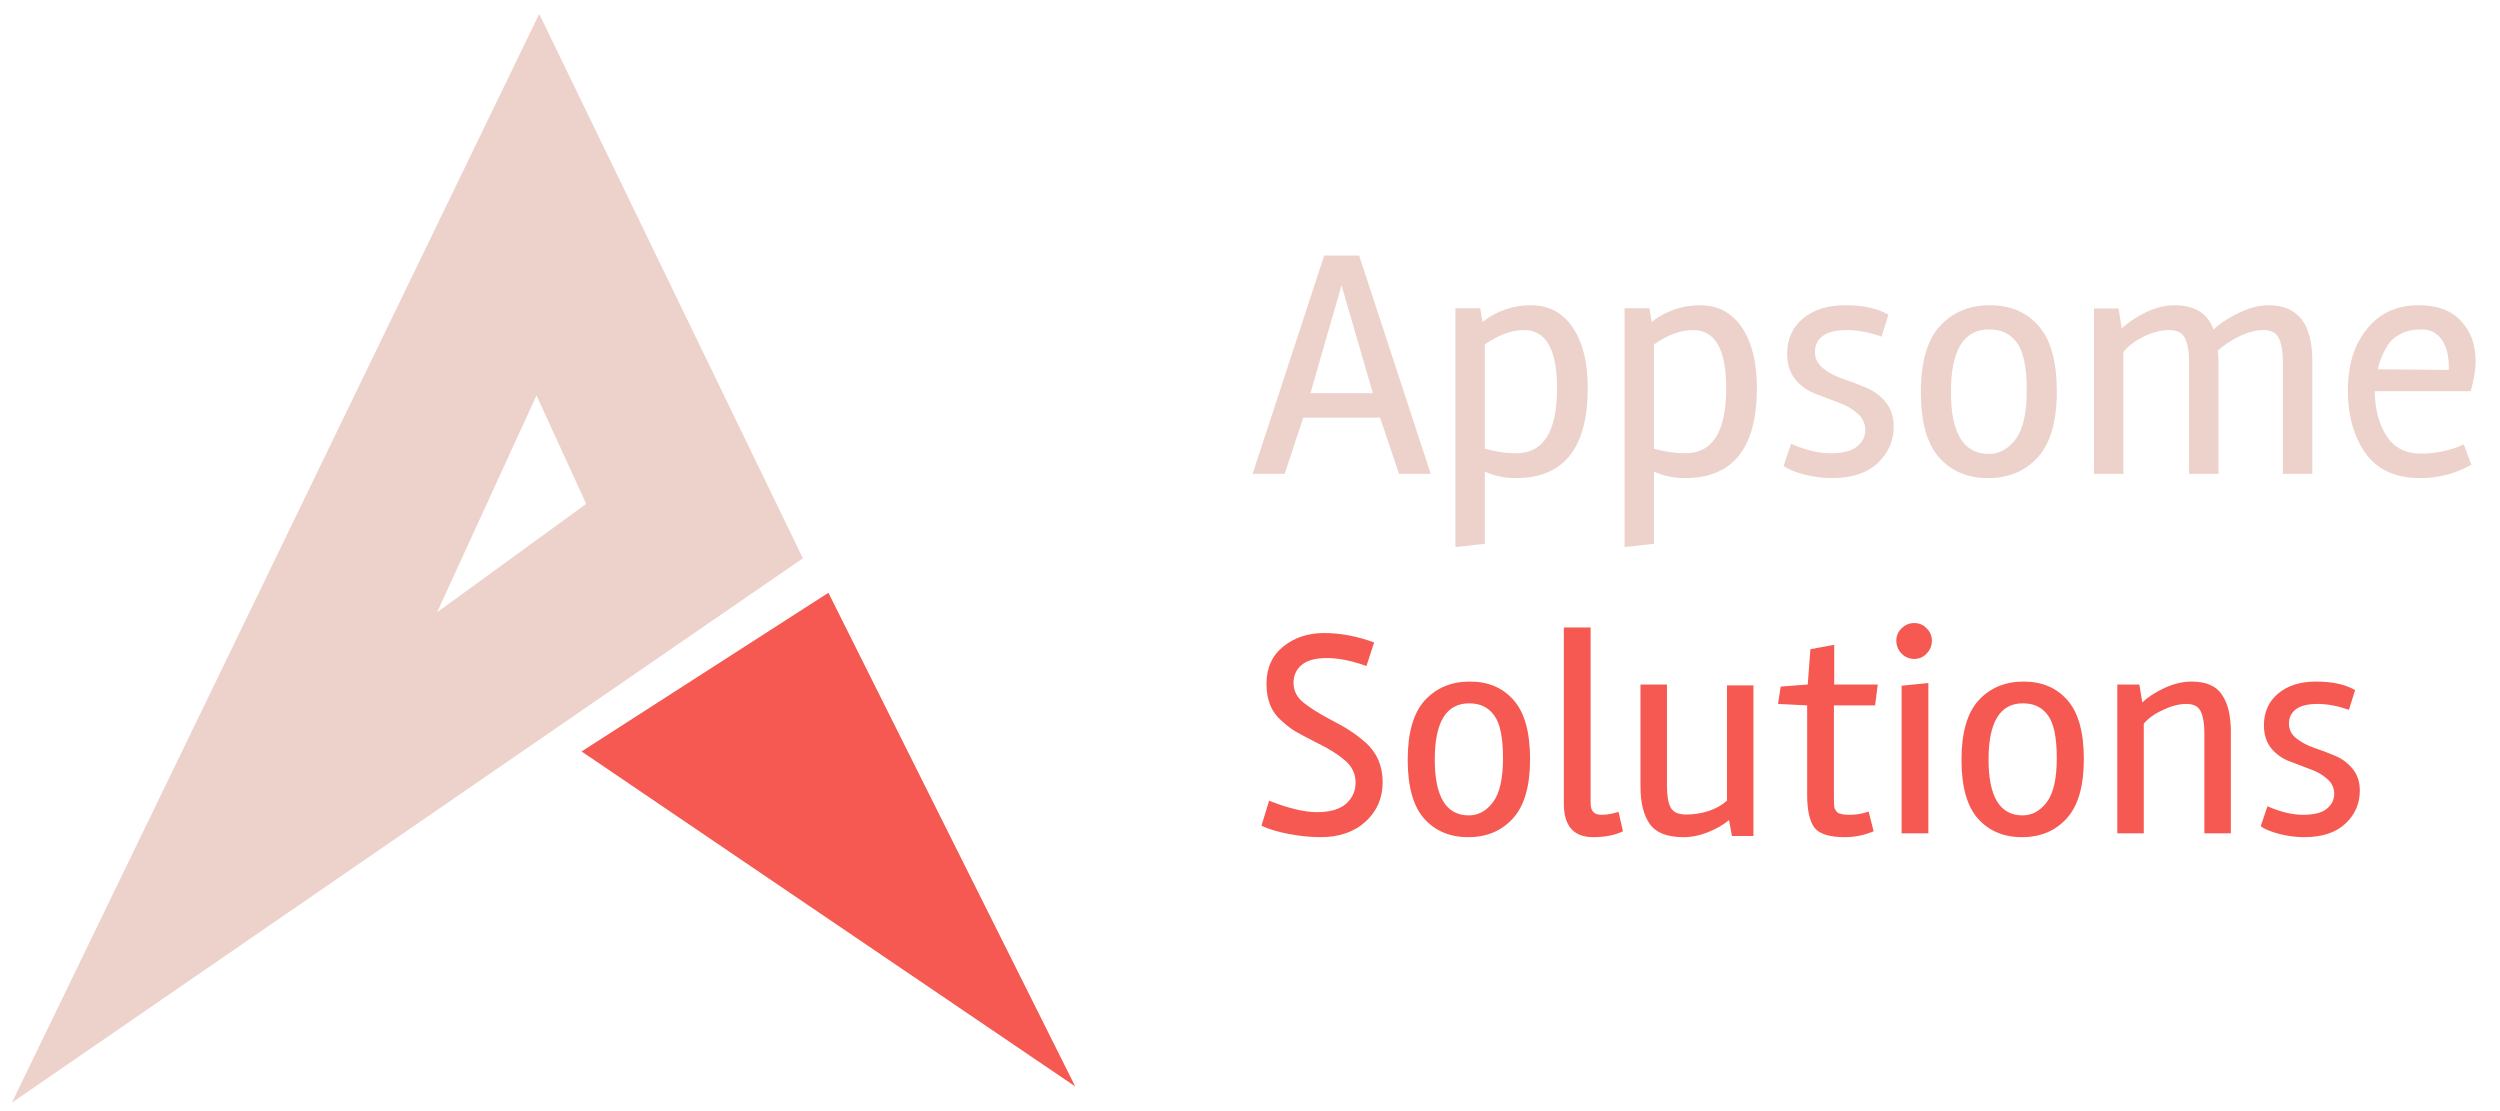<svg width="153" height="68" viewBox="0 0 153 68" fill="none" xmlns="http://www.w3.org/2000/svg">
<path d="M64.5 65L36.5 46L50.5 37L64.5 65Z" fill="#F55951" stroke="#F55951"/>
<path fill-rule="evenodd" clip-rule="evenodd" d="M48.5 34L2 66L33 2L48.5 34ZM36.5 31L25.5 39L32.833 23L36.5 31Z" fill="#EDD2CB"/>
<path d="M2 66L1.55 65.782L0.726 67.484L2.283 66.412L2 66ZM48.5 34L48.783 34.412L49.137 34.169L48.95 33.782L48.5 34ZM33 2L33.45 1.782L33 0.853L32.55 1.782L33 2ZM25.5 39L25.046 38.792L24.25 40.527L25.794 39.404L25.5 39ZM36.5 31L36.794 31.404L37.125 31.164L36.955 30.792L36.5 31ZM32.833 23L33.288 22.792L32.833 21.8L32.379 22.792L32.833 23ZM2.283 66.412L48.783 34.412L48.217 33.588L1.717 65.588L2.283 66.412ZM32.55 1.782L1.55 65.782L2.45 66.218L33.45 2.218L32.55 1.782ZM48.95 33.782L33.45 1.782L32.55 2.218L48.05 34.218L48.95 33.782ZM25.794 39.404L36.794 31.404L36.206 30.596L25.206 38.596L25.794 39.404ZM32.379 22.792L25.046 38.792L25.954 39.208L33.288 23.208L32.379 22.792ZM36.955 30.792L33.288 22.792L32.379 23.208L36.045 31.208L36.955 30.792Z" fill="#EDD2CB"/>
<path d="M84.46 25.56H79.76L78.62 29H76.66L81.04 15.64H83.18L87.56 29H85.62L84.46 25.56ZM84.02 24.06L82.1 17.46L80.2 24.06H84.02ZM92.791 27.74C94.458 27.74 95.291 26.413 95.291 23.76C95.291 21.387 94.618 20.2 93.271 20.2C92.511 20.2 91.711 20.493 90.871 21.08V27.46C91.538 27.647 92.178 27.74 92.791 27.74ZM90.731 19.7C91.611 19.02 92.598 18.68 93.691 18.68C94.784 18.68 95.638 19.133 96.251 20.04C96.864 20.947 97.171 22.18 97.171 23.74C97.171 27.42 95.704 29.26 92.771 29.26C92.078 29.26 91.444 29.127 90.871 28.86V33.28L89.071 33.48V18.86H90.591L90.731 19.7ZM103.143 27.74C104.809 27.74 105.643 26.413 105.643 23.76C105.643 21.387 104.969 20.2 103.623 20.2C102.863 20.2 102.063 20.493 101.223 21.08V27.46C101.889 27.647 102.529 27.74 103.143 27.74ZM101.083 19.7C101.963 19.02 102.949 18.68 104.043 18.68C105.136 18.68 105.989 19.133 106.603 20.04C107.216 20.947 107.523 22.18 107.523 23.74C107.523 27.42 106.056 29.26 103.123 29.26C102.429 29.26 101.796 29.127 101.223 28.86V33.28L99.422 33.48V18.86H100.943L101.083 19.7ZM109.614 27.16C110.494 27.547 111.301 27.74 112.034 27.74C112.767 27.74 113.301 27.607 113.634 27.34C113.981 27.06 114.154 26.72 114.154 26.32C114.154 25.907 113.987 25.56 113.654 25.28C113.334 25 112.941 24.78 112.474 24.62C112.007 24.447 111.534 24.267 111.054 24.08C110.587 23.893 110.187 23.6 109.854 23.2C109.534 22.787 109.374 22.273 109.374 21.66C109.374 20.753 109.694 20.033 110.334 19.5C110.974 18.953 111.841 18.68 112.934 18.68C114.027 18.68 114.907 18.873 115.574 19.26L115.154 20.6C114.381 20.333 113.667 20.2 113.014 20.2C112.361 20.2 111.874 20.32 111.554 20.56C111.234 20.8 111.074 21.127 111.074 21.54C111.074 21.94 111.241 22.273 111.574 22.54C111.907 22.807 112.307 23.02 112.774 23.18C113.254 23.34 113.727 23.52 114.194 23.72C114.661 23.907 115.061 24.2 115.394 24.6C115.727 25 115.894 25.5 115.894 26.1C115.894 26.98 115.567 27.727 114.914 28.34C114.261 28.953 113.327 29.26 112.114 29.26C111.554 29.26 110.987 29.187 110.414 29.04C109.854 28.893 109.434 28.72 109.154 28.52L109.614 27.16ZM124.717 27.98C123.943 28.833 122.93 29.26 121.677 29.26C120.423 29.26 119.423 28.84 118.677 28C117.93 27.16 117.557 25.827 117.557 24C117.557 22.16 117.943 20.813 118.717 19.96C119.503 19.107 120.523 18.68 121.777 18.68C123.03 18.68 124.023 19.1 124.757 19.94C125.503 20.78 125.877 22.12 125.877 23.96C125.877 25.787 125.49 27.127 124.717 27.98ZM121.737 20.16C120.177 20.16 119.397 21.433 119.397 23.98C119.397 26.513 120.17 27.78 121.717 27.78C122.357 27.78 122.903 27.48 123.357 26.88C123.81 26.28 124.037 25.28 124.037 23.88C124.037 22.48 123.837 21.513 123.437 20.98C123.05 20.433 122.483 20.16 121.737 20.16ZM135.773 22.14V29H133.973V22.16C133.973 21.547 133.893 21.067 133.733 20.72C133.573 20.373 133.246 20.2 132.753 20.2C132.273 20.2 131.766 20.327 131.233 20.58C130.7 20.833 130.273 21.153 129.953 21.54V29H128.153V18.88H129.653L129.853 20.1C130.226 19.74 130.713 19.413 131.313 19.12C131.926 18.827 132.52 18.68 133.093 18.68C134.306 18.68 135.1 19.173 135.473 20.16C135.873 19.787 136.393 19.447 137.033 19.14C137.673 18.833 138.273 18.68 138.833 18.68C140.62 18.68 141.513 19.807 141.513 22.06V29H139.713V22.16C139.713 21.533 139.633 21.053 139.473 20.72C139.313 20.373 139 20.2 138.533 20.2C138.066 20.2 137.573 20.327 137.053 20.58C136.533 20.833 136.093 21.127 135.733 21.46C135.76 21.62 135.773 21.847 135.773 22.14ZM148.109 29.26C146.615 29.26 145.502 28.753 144.769 27.74C144.049 26.713 143.689 25.433 143.689 23.9C143.689 22.353 144.075 21.1 144.849 20.14C145.622 19.167 146.682 18.68 148.029 18.68C149.162 18.68 150.022 19 150.609 19.64C151.209 20.267 151.509 21.1 151.509 22.14C151.509 22.607 151.409 23.207 151.209 23.94H145.329C145.355 25.073 145.602 25.993 146.069 26.7C146.535 27.407 147.229 27.76 148.149 27.76C149.082 27.76 149.962 27.573 150.789 27.2L151.249 28.44C150.289 28.987 149.242 29.26 148.109 29.26ZM149.869 22.48C149.869 21.76 149.722 21.193 149.429 20.78C149.135 20.367 148.729 20.16 148.209 20.16C147.689 20.16 147.255 20.253 146.909 20.44C146.575 20.613 146.315 20.84 146.129 21.12C145.809 21.653 145.609 22.147 145.529 22.6L149.869 22.64V22.48Z" fill="#EDD2CB"/>
<path d="M84.618 47.868C84.618 48.84 84.27 49.644 83.574 50.28C82.878 50.916 81.96 51.234 80.82 51.234C80.208 51.234 79.554 51.168 78.858 51.036C78.174 50.904 77.622 50.736 77.202 50.532L77.67 49.002C78.846 49.47 79.824 49.704 80.604 49.704C81.384 49.704 81.972 49.536 82.368 49.2C82.764 48.852 82.962 48.414 82.962 47.886C82.962 47.358 82.746 46.908 82.314 46.536C81.882 46.164 81.318 45.81 80.622 45.474C79.938 45.126 79.476 44.88 79.236 44.736C78.996 44.592 78.72 44.376 78.408 44.088C77.808 43.572 77.508 42.828 77.508 41.856C77.508 40.884 77.85 40.122 78.534 39.57C79.218 39.018 80.052 38.742 81.036 38.742C82.032 38.742 83.052 38.934 84.096 39.318L83.628 40.758C82.716 40.434 81.906 40.272 81.198 40.272C80.502 40.272 79.986 40.416 79.65 40.704C79.326 40.98 79.164 41.346 79.164 41.802C79.164 42.258 79.356 42.648 79.74 42.972C80.124 43.284 80.628 43.608 81.252 43.944C81.876 44.268 82.332 44.526 82.62 44.718C82.92 44.91 83.244 45.156 83.592 45.456C84.276 46.08 84.618 46.884 84.618 47.868ZM92.596 50.082C91.9 50.85 90.988 51.234 89.86 51.234C88.732 51.234 87.832 50.856 87.16 50.1C86.488 49.344 86.152 48.144 86.152 46.5C86.152 44.844 86.5 43.632 87.196 42.864C87.904 42.096 88.822 41.712 89.95 41.712C91.078 41.712 91.972 42.09 92.632 42.846C93.304 43.602 93.64 44.808 93.64 46.464C93.64 48.108 93.292 49.314 92.596 50.082ZM89.914 43.044C88.51 43.044 87.808 44.19 87.808 46.482C87.808 48.762 88.504 49.902 89.896 49.902C90.472 49.902 90.964 49.632 91.372 49.092C91.78 48.552 91.984 47.652 91.984 46.392C91.984 45.132 91.804 44.262 91.444 43.782C91.096 43.29 90.586 43.044 89.914 43.044ZM95.707 38.4H97.345V49.164C97.345 49.632 97.561 49.866 97.993 49.866C98.329 49.866 98.683 49.806 99.055 49.686L99.325 50.874C98.833 51.114 98.227 51.234 97.507 51.234C96.307 51.234 95.707 50.55 95.707 49.182V38.4ZM103.026 51.234C102.042 51.234 101.358 50.97 100.974 50.442C100.59 49.902 100.398 49.134 100.398 48.138V41.892H102.018V48.102C102.018 48.702 102.096 49.146 102.252 49.434C102.408 49.71 102.72 49.848 103.188 49.848C103.668 49.848 104.13 49.776 104.574 49.632C105.03 49.476 105.402 49.266 105.69 49.002V41.946H107.31V51.162H105.996L105.816 50.19C105.468 50.478 105.042 50.724 104.538 50.928C104.034 51.132 103.53 51.234 103.026 51.234ZM112.902 51.234C111.966 51.234 111.348 51.042 111.048 50.658C110.748 50.262 110.598 49.59 110.598 48.642V43.17L108.816 43.08L108.978 42.018L110.634 41.892L110.796 39.732L112.254 39.462V41.892H114.918L114.756 43.17H112.236V48.804C112.236 49.056 112.242 49.248 112.254 49.38C112.278 49.5 112.344 49.614 112.452 49.722C112.572 49.818 112.824 49.866 113.208 49.866C113.592 49.866 113.976 49.8 114.36 49.668L114.666 50.874C114.102 51.114 113.514 51.234 112.902 51.234ZM118.016 51H116.378V41.964L118.016 41.802V51ZM116.054 39.21C116.054 38.91 116.162 38.658 116.378 38.454C116.594 38.238 116.852 38.13 117.152 38.13C117.452 38.13 117.704 38.238 117.908 38.454C118.124 38.658 118.232 38.91 118.232 39.21C118.232 39.51 118.124 39.774 117.908 40.002C117.704 40.218 117.452 40.326 117.152 40.326C116.852 40.326 116.594 40.218 116.378 40.002C116.162 39.774 116.054 39.51 116.054 39.21ZM126.487 50.082C125.791 50.85 124.879 51.234 123.751 51.234C122.623 51.234 121.723 50.856 121.051 50.1C120.379 49.344 120.043 48.144 120.043 46.5C120.043 44.844 120.391 43.632 121.087 42.864C121.795 42.096 122.713 41.712 123.841 41.712C124.969 41.712 125.863 42.09 126.523 42.846C127.195 43.602 127.531 44.808 127.531 46.464C127.531 48.108 127.183 49.314 126.487 50.082ZM123.805 43.044C122.401 43.044 121.699 44.19 121.699 46.482C121.699 48.762 122.395 49.902 123.787 49.902C124.363 49.902 124.855 49.632 125.263 49.092C125.671 48.552 125.875 47.652 125.875 46.392C125.875 45.132 125.695 44.262 125.335 43.782C124.987 43.29 124.477 43.044 123.805 43.044ZM136.527 44.754V51H134.907V44.844C134.907 44.292 134.835 43.86 134.691 43.548C134.547 43.236 134.253 43.08 133.809 43.08C133.377 43.08 132.903 43.2 132.387 43.44C131.883 43.668 131.487 43.95 131.199 44.286V51H129.579V41.892H130.929L131.109 42.99C131.445 42.666 131.895 42.372 132.459 42.108C133.035 41.844 133.587 41.712 134.115 41.712C135.015 41.712 135.639 41.982 135.987 42.522C136.347 43.05 136.527 43.794 136.527 44.754ZM138.769 49.344C139.561 49.692 140.287 49.866 140.947 49.866C141.607 49.866 142.087 49.746 142.387 49.506C142.699 49.254 142.855 48.948 142.855 48.588C142.855 48.216 142.705 47.904 142.405 47.652C142.117 47.4 141.763 47.202 141.343 47.058C140.923 46.902 140.497 46.74 140.065 46.572C139.645 46.404 139.285 46.14 138.985 45.78C138.697 45.408 138.553 44.946 138.553 44.394C138.553 43.578 138.841 42.93 139.417 42.45C139.993 41.958 140.773 41.712 141.757 41.712C142.741 41.712 143.533 41.886 144.133 42.234L143.755 43.44C143.059 43.2 142.417 43.08 141.829 43.08C141.241 43.08 140.803 43.188 140.515 43.404C140.227 43.62 140.083 43.914 140.083 44.286C140.083 44.646 140.233 44.946 140.533 45.186C140.833 45.426 141.193 45.618 141.613 45.762C142.045 45.906 142.471 46.068 142.891 46.248C143.311 46.416 143.671 46.68 143.971 47.04C144.271 47.4 144.421 47.85 144.421 48.39C144.421 49.182 144.127 49.854 143.539 50.406C142.951 50.958 142.111 51.234 141.019 51.234C140.515 51.234 140.005 51.168 139.489 51.036C138.985 50.904 138.607 50.748 138.355 50.568L138.769 49.344Z" fill="#F55951"/>
</svg>
